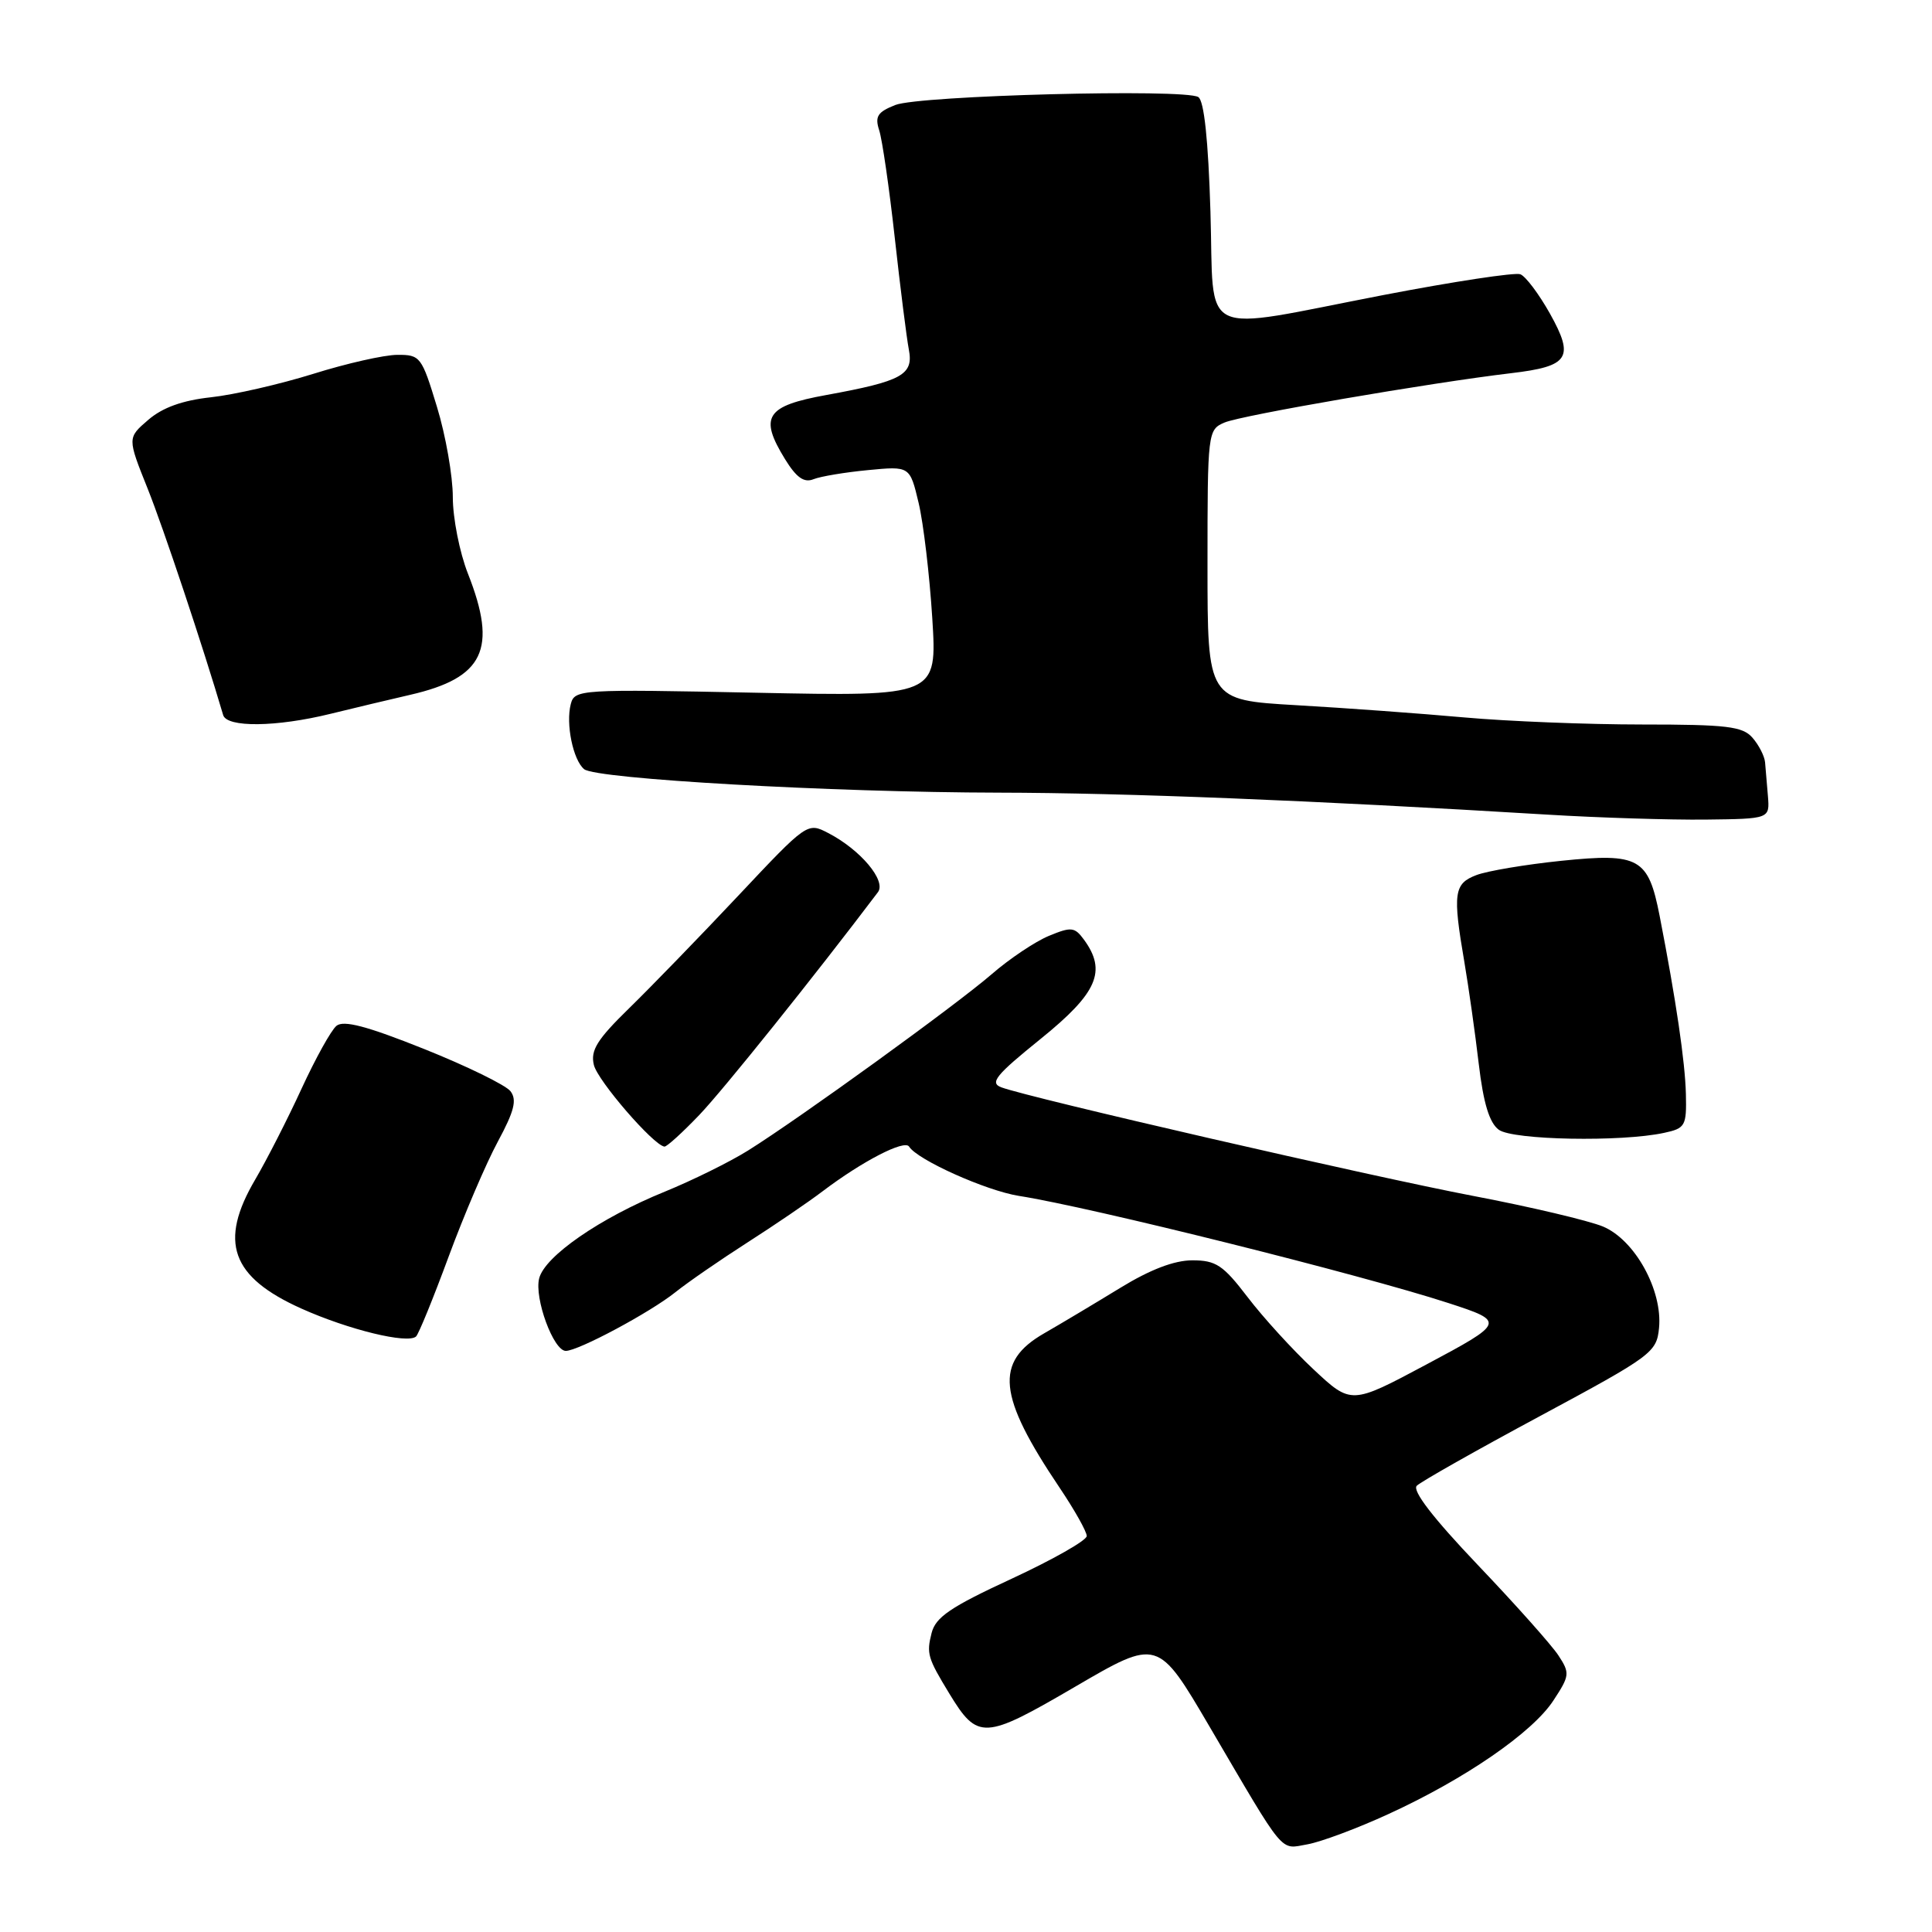 <?xml version="1.0" encoding="UTF-8" standalone="no"?>
<!DOCTYPE svg PUBLIC "-//W3C//DTD SVG 1.1//EN" "http://www.w3.org/Graphics/SVG/1.1/DTD/svg11.dtd" >
<svg xmlns="http://www.w3.org/2000/svg" xmlns:xlink="http://www.w3.org/1999/xlink" version="1.1" viewBox="0 0 256 256">
 <g >
 <path fill="currentColor"
d=" M 184.00 240.36 C 194.13 235.72 203.06 229.57 205.83 225.33 C 208.00 222.03 208.04 221.70 206.49 219.34 C 205.59 217.97 200.78 212.57 195.80 207.35 C 189.90 201.15 187.09 197.51 187.73 196.87 C 188.27 196.33 195.64 192.16 204.11 187.61 C 218.91 179.65 219.51 179.20 219.83 175.97 C 220.32 170.97 216.63 164.29 212.40 162.52 C 210.51 161.74 202.79 159.91 195.23 158.47 C 181.85 155.92 136.46 145.48 132.69 144.08 C 131.10 143.49 131.93 142.47 137.90 137.65 C 145.42 131.57 146.68 128.68 143.63 124.51 C 142.40 122.83 141.95 122.78 138.98 124.01 C 137.17 124.76 133.76 127.04 131.40 129.09 C 126.65 133.20 105.99 148.15 99.12 152.45 C 96.71 153.96 91.74 156.41 88.09 157.90 C 79.52 161.38 72.17 166.46 71.44 169.40 C 70.78 172.03 73.34 179.00 74.97 179.00 C 76.63 179.00 86.16 173.90 89.50 171.22 C 91.15 169.90 95.43 166.95 99.00 164.66 C 102.58 162.37 107.08 159.31 109.00 157.85 C 114.27 153.86 119.86 150.97 120.46 151.93 C 121.54 153.68 130.66 157.77 135.00 158.46 C 144.57 159.96 180.27 168.87 191.92 172.66 C 199.49 175.12 199.45 175.23 188.97 180.82 C 179.04 186.12 179.04 186.12 174.03 181.43 C 171.28 178.86 167.35 174.55 165.31 171.87 C 162.07 167.63 161.12 167.00 157.99 167.00 C 155.59 167.00 152.39 168.23 148.44 170.65 C 145.17 172.65 140.64 175.36 138.36 176.67 C 131.75 180.47 132.20 184.94 140.41 197.14 C 142.38 200.07 144.00 202.95 144.00 203.53 C 144.00 204.11 139.52 206.65 134.05 209.19 C 125.94 212.94 123.97 214.28 123.44 216.39 C 122.75 219.12 122.92 219.69 125.78 224.39 C 129.56 230.60 130.39 230.55 142.46 223.50 C 153.42 217.10 153.42 217.10 160.28 228.80 C 170.45 246.14 169.53 245.03 173.26 244.38 C 175.04 244.06 179.88 242.26 184.00 240.36 Z  M 59.45 166.50 C 61.48 161.00 64.41 154.15 65.96 151.28 C 68.15 147.22 68.52 145.74 67.64 144.59 C 67.01 143.78 61.86 141.26 56.18 138.99 C 48.61 135.96 45.52 135.15 44.58 135.93 C 43.87 136.52 41.80 140.26 39.96 144.25 C 38.13 148.24 35.36 153.66 33.82 156.29 C 28.96 164.56 30.62 169.21 39.93 173.39 C 46.19 176.20 54.03 178.11 55.13 177.09 C 55.48 176.76 57.42 172.00 59.45 166.50 Z  M 92.65 147.75 C 95.83 144.43 107.95 129.31 116.33 118.22 C 117.47 116.71 114.03 112.60 109.74 110.38 C 106.99 108.95 106.95 108.98 97.79 118.72 C 92.73 124.10 86.23 130.80 83.35 133.61 C 79.12 137.74 78.22 139.18 78.69 141.11 C 79.19 143.20 86.58 151.75 88.04 151.93 C 88.34 151.97 90.41 150.09 92.65 147.75 Z  M 220.50 150.11 C 223.31 149.51 223.49 149.19 223.39 144.98 C 223.29 140.70 222.07 132.45 219.91 121.36 C 218.41 113.68 217.21 113.00 206.89 114.06 C 202.15 114.55 197.09 115.40 195.64 115.95 C 192.65 117.08 192.47 118.35 194.04 127.50 C 194.60 130.80 195.46 136.85 195.94 140.95 C 196.56 146.20 197.35 148.78 198.60 149.70 C 200.48 151.07 214.83 151.34 220.50 150.11 Z  M 234.26 105.50 C 234.13 103.85 233.96 101.83 233.88 101.00 C 233.80 100.17 233.05 98.71 232.21 97.75 C 230.91 96.25 228.82 96.00 217.60 96.00 C 210.39 96.00 199.78 95.58 194.00 95.06 C 188.22 94.54 178.21 93.81 171.75 93.44 C 160.00 92.76 160.00 92.76 160.00 74.86 C 160.00 57.25 160.04 56.94 162.25 55.99 C 164.51 55.02 189.50 50.72 200.22 49.45 C 207.92 48.54 208.65 47.42 205.38 41.56 C 203.92 38.96 202.16 36.61 201.45 36.34 C 200.74 36.07 192.59 37.31 183.33 39.09 C 158.35 43.91 160.92 45.15 160.39 28.04 C 160.10 18.53 159.55 13.34 158.78 12.86 C 156.95 11.73 121.86 12.65 118.64 13.91 C 116.28 14.84 115.90 15.43 116.50 17.27 C 116.90 18.50 117.83 24.90 118.56 31.50 C 119.29 38.10 120.13 44.75 120.42 46.28 C 121.08 49.67 119.57 50.50 109.50 52.34 C 101.48 53.79 100.56 55.22 104.02 60.84 C 105.53 63.29 106.54 64.00 107.79 63.50 C 108.73 63.12 111.99 62.58 115.03 62.29 C 120.56 61.76 120.56 61.76 121.72 66.63 C 122.36 69.31 123.17 76.18 123.53 81.89 C 124.18 92.28 124.18 92.28 100.17 91.79 C 76.78 91.31 76.14 91.35 75.63 93.30 C 74.95 95.91 75.93 100.70 77.40 101.92 C 78.97 103.22 110.20 104.99 132.36 105.03 C 149.09 105.06 173.80 106.05 205.00 107.94 C 211.88 108.36 221.32 108.65 226.00 108.60 C 234.50 108.50 234.50 108.50 234.26 105.50 Z  M 43.77 94.59 C 46.92 93.82 51.68 92.68 54.34 92.07 C 64.14 89.82 65.95 86.02 62.00 76.00 C 60.90 73.21 60.00 68.65 60.00 65.87 C 60.00 63.09 59.06 57.70 57.90 53.91 C 55.88 47.26 55.69 47.00 52.65 47.02 C 50.92 47.02 45.90 48.16 41.50 49.54 C 37.10 50.91 31.01 52.31 27.96 52.64 C 24.18 53.05 21.54 54.00 19.65 55.63 C 16.87 58.02 16.87 58.02 19.57 64.76 C 21.69 70.07 26.88 85.63 29.57 94.75 C 30.06 96.42 36.61 96.35 43.77 94.59 Z "/>
</g>
</svg>